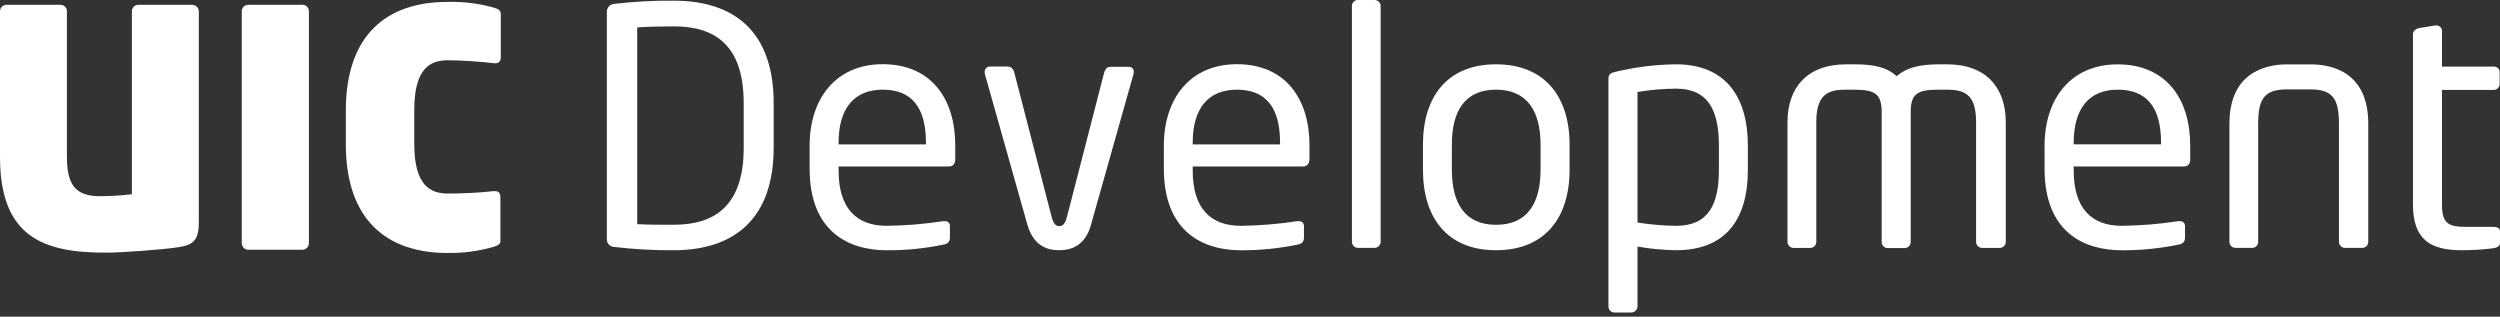 <svg data-v-d0f81348="" width="150" height="19" viewBox="0 0 150 19" fill="none" xmlns="http://www.w3.org/2000/svg"><rect x="0" y="0" width="150" height="19" fill="#333333" stroke="none"/><path data-v-d0f81348="" d="M10.643 14.841C9.753 14.979 7.27 15.158 6.41 15.158C2.591 15.178 1.71238e-05 14.217 1.71238e-05 9.411V0.675C-0 0.623 0.009 0.572 0.029 0.525C0.049 0.477 0.078 0.434 0.115 0.398C0.152 0.362 0.196 0.334 0.244 0.316C0.292 0.297 0.343 0.288 0.395 0.29H3.62C3.671 0.288 3.723 0.296 3.771 0.315C3.819 0.333 3.863 0.361 3.9 0.397C3.937 0.433 3.967 0.476 3.986 0.524C4.006 0.572 4.015 0.623 4.014 0.675V9.411C4.014 11.188 4.608 11.772 6.015 11.772C6.65 11.771 7.284 11.731 7.914 11.653V0.675C7.913 0.623 7.923 0.572 7.943 0.524C7.962 0.476 7.991 0.433 8.028 0.397C8.065 0.361 8.109 0.333 8.158 0.315C8.206 0.296 8.257 0.288 8.309 0.29H11.514C11.566 0.288 11.619 0.296 11.668 0.314C11.718 0.332 11.763 0.36 11.802 0.396C11.84 0.432 11.871 0.475 11.893 0.523C11.915 0.57 11.927 0.622 11.929 0.675V13.326C11.929 14.433 11.591 14.709 10.643 14.841Z" fill="#fff"></path> <path data-v-d0f81348="" d="M18.139 14.986H14.894C14.791 14.984 14.692 14.942 14.62 14.868C14.547 14.794 14.506 14.695 14.506 14.591V0.675C14.506 0.624 14.516 0.573 14.535 0.526C14.554 0.479 14.583 0.436 14.619 0.401C14.655 0.365 14.698 0.336 14.745 0.318C14.793 0.299 14.843 0.289 14.894 0.29H18.139C18.191 0.288 18.242 0.296 18.29 0.315C18.338 0.333 18.383 0.361 18.419 0.397C18.456 0.433 18.486 0.476 18.505 0.524C18.525 0.572 18.535 0.623 18.534 0.675V14.591C18.534 14.696 18.492 14.796 18.418 14.87C18.344 14.944 18.244 14.986 18.139 14.986Z" fill="#fff"></path> <path data-v-d0f81348="" d="M29.612 14.811C28.713 15.07 27.779 15.194 26.843 15.178C23.203 15.178 20.75 13.188 20.75 8.658V6.635C20.75 2.091 23.203 0.115 26.843 0.115C27.778 0.088 28.711 0.201 29.612 0.452C29.93 0.553 30.048 0.611 30.048 0.887V3.42C30.048 3.677 29.93 3.795 29.71 3.795H29.649C28.73 3.686 27.806 3.626 26.88 3.616C25.81 3.616 24.856 4.091 24.856 6.604V8.628C24.856 11.121 25.804 11.613 26.88 11.613C27.799 11.613 28.718 11.565 29.633 11.468H29.687C29.923 11.468 30.024 11.586 30.024 11.842V14.376C30.048 14.632 29.93 14.709 29.612 14.811Z" fill="#fff"></path> <path data-v-d0f81348="" d="M40.425 15.013C39.222 15.024 38.02 14.957 36.826 14.814C36.766 14.809 36.708 14.793 36.654 14.765C36.601 14.738 36.554 14.7 36.515 14.655C36.477 14.609 36.447 14.556 36.43 14.498C36.412 14.441 36.405 14.381 36.411 14.322V0.732C36.402 0.612 36.441 0.493 36.518 0.4C36.596 0.308 36.706 0.249 36.826 0.236C38.02 0.094 39.222 0.029 40.425 0.041C44.086 0.041 46.42 1.919 46.42 6.189V8.861C46.42 13.094 44.086 15.013 40.425 15.013ZM44.622 6.189C44.622 2.611 42.8 1.582 40.425 1.582C39.498 1.582 38.884 1.602 38.233 1.643V13.448C38.863 13.485 39.498 13.485 40.425 13.485C42.787 13.485 44.622 12.439 44.622 8.878V6.189Z" fill="#fff" class="letter letter-1"></path> <path data-v-d0f81348="" d="M56.944 9.987H50.315V10.227C50.315 12.5 51.385 13.549 53.206 13.549C54.336 13.535 55.463 13.443 56.58 13.272H56.681C56.72 13.267 56.76 13.27 56.798 13.282C56.836 13.293 56.871 13.313 56.901 13.339C56.931 13.365 56.955 13.398 56.971 13.434C56.987 13.47 56.995 13.509 56.995 13.549V14.223C56.995 14.48 56.917 14.618 56.6 14.679C55.481 14.909 54.342 15.022 53.2 15.016C50.939 15.013 48.578 13.923 48.578 10.119V8.736C48.578 5.926 50.143 3.852 52.963 3.852C55.851 3.852 57.315 5.906 57.315 8.716V9.545C57.319 9.812 57.18 9.987 56.944 9.987ZM55.558 8.564C55.558 6.449 54.708 5.38 52.967 5.38C51.226 5.38 50.315 6.527 50.315 8.564V8.662H55.558V8.564Z" fill="#fff" class="letter letter-2"></path> <path data-v-d0f81348="" d="M68.003 4.469L65.469 13.451C65.132 14.696 64.343 15.013 63.55 15.013C62.757 15.013 61.988 14.696 61.634 13.451L59.1 4.469C59.085 4.425 59.078 4.378 59.08 4.331C59.076 4.287 59.081 4.243 59.095 4.202C59.109 4.16 59.132 4.122 59.162 4.09C59.192 4.058 59.228 4.033 59.269 4.016C59.31 4 59.353 3.992 59.397 3.994H60.483C60.642 3.994 60.8 4.112 60.861 4.368L63.084 12.956C63.202 13.451 63.361 13.569 63.557 13.569C63.752 13.569 63.914 13.451 64.032 12.956L66.242 4.385C66.303 4.129 66.458 4.01 66.616 4.01H67.726C67.768 4.007 67.809 4.013 67.848 4.028C67.887 4.043 67.922 4.066 67.95 4.096C67.979 4.126 68 4.162 68.013 4.202C68.025 4.241 68.029 4.283 68.023 4.324C68.024 4.373 68.017 4.422 68.003 4.469Z" fill="#fff" class="letter letter-3"></path> <path data-v-d0f81348="" d="M78.191 9.987H71.562V10.227C71.562 12.5 72.631 13.549 74.449 13.549C75.579 13.535 76.706 13.443 77.823 13.272H77.924C77.963 13.268 78.003 13.271 78.041 13.283C78.079 13.295 78.113 13.314 78.143 13.34C78.173 13.366 78.196 13.399 78.213 13.434C78.229 13.47 78.238 13.509 78.238 13.549V14.223C78.238 14.48 78.16 14.618 77.843 14.679C76.723 14.909 75.582 15.023 74.439 15.016C72.192 15.013 69.831 13.923 69.831 10.119V8.736C69.831 5.926 71.396 3.852 74.217 3.852C77.104 3.852 78.568 5.906 78.568 8.716V9.545C78.565 9.812 78.427 9.987 78.191 9.987ZM76.804 8.564C76.804 6.449 75.954 5.38 74.213 5.38C72.472 5.38 71.562 6.527 71.562 8.564V8.662H76.804V8.564Z" fill="#fff" class="letter letter-4"></path> <path data-v-d0f81348="" d="M82.481 14.874H81.453C81.356 14.864 81.267 14.817 81.204 14.743C81.141 14.669 81.109 14.573 81.115 14.476V0.374C81.111 0.28 81.144 0.188 81.207 0.118C81.27 0.048 81.358 0.005 81.453 0L82.481 0C82.53 0 82.577 0.011 82.622 0.03C82.666 0.049 82.706 0.077 82.739 0.112C82.772 0.147 82.799 0.188 82.816 0.233C82.833 0.278 82.841 0.326 82.839 0.374V14.476C82.842 14.526 82.835 14.576 82.818 14.623C82.802 14.67 82.776 14.713 82.743 14.75C82.71 14.787 82.669 14.817 82.624 14.838C82.58 14.86 82.531 14.872 82.481 14.874Z" fill="#fff" class="letter letter-5"></path> <path data-v-d0f81348="" d="M89.762 15.013C86.854 15.013 85.377 13.094 85.377 10.186V8.682C85.377 5.774 86.861 3.859 89.762 3.859C92.663 3.859 94.175 5.774 94.175 8.682V10.186C94.175 13.094 92.67 15.013 89.762 15.013ZM92.434 8.682C92.434 6.658 91.621 5.38 89.762 5.38C87.903 5.38 87.111 6.645 87.111 8.682V10.186C87.111 12.21 87.903 13.488 89.762 13.488C91.621 13.488 92.434 12.223 92.434 10.186V8.682Z" fill="#fff" class="letter letter-6"></path> <path data-v-d0f81348="" d="M100.564 15.013C99.788 15.001 99.014 14.928 98.25 14.794V18.376C98.249 18.475 98.209 18.57 98.138 18.641C98.067 18.711 97.972 18.75 97.872 18.75H96.86C96.812 18.75 96.764 18.739 96.72 18.72C96.676 18.701 96.636 18.673 96.603 18.638C96.57 18.603 96.544 18.562 96.528 18.517C96.511 18.472 96.503 18.424 96.506 18.376V4.766C96.506 4.51 96.563 4.392 96.921 4.311C98.113 4.024 99.334 3.873 100.561 3.859C103.506 3.859 104.872 5.774 104.872 8.743V10.166C104.875 13.272 103.452 15.013 100.564 15.013ZM103.135 8.743C103.135 6.665 102.521 5.319 100.564 5.319C99.788 5.324 99.015 5.391 98.25 5.518V13.35C99.015 13.474 99.789 13.541 100.564 13.549C102.5 13.549 103.135 12.284 103.135 10.176V8.743Z" fill="#fff" class="letter letter-7"></path> <path data-v-d0f81348="" d="M119.948 14.875H118.919C118.869 14.873 118.82 14.862 118.775 14.841C118.73 14.82 118.689 14.79 118.656 14.753C118.623 14.715 118.597 14.671 118.582 14.624C118.566 14.576 118.561 14.526 118.565 14.477V7.319C118.565 5.616 117.833 5.38 116.784 5.38H116.329C115.064 5.38 114.642 5.599 114.642 6.729V14.487C114.646 14.537 114.64 14.587 114.624 14.634C114.608 14.682 114.582 14.726 114.549 14.763C114.515 14.8 114.475 14.83 114.429 14.851C114.384 14.872 114.334 14.883 114.284 14.885H113.255C113.205 14.883 113.156 14.872 113.111 14.851C113.065 14.83 113.025 14.8 112.992 14.763C112.958 14.725 112.933 14.682 112.918 14.634C112.902 14.587 112.896 14.536 112.901 14.487V6.729C112.901 5.602 112.466 5.38 111.214 5.38H110.759C109.73 5.38 108.978 5.616 108.978 7.319V14.477C108.982 14.527 108.976 14.577 108.96 14.624C108.944 14.672 108.918 14.715 108.885 14.753C108.851 14.79 108.811 14.82 108.765 14.841C108.72 14.862 108.67 14.873 108.62 14.875H107.608C107.558 14.873 107.509 14.862 107.463 14.841C107.418 14.82 107.377 14.79 107.343 14.753C107.31 14.715 107.284 14.672 107.268 14.624C107.252 14.577 107.246 14.527 107.25 14.477V7.319C107.25 5.295 108.397 3.859 110.772 3.859H111.228C112.412 3.859 113.184 4.014 113.798 4.57C114.392 4.054 115.182 3.859 116.369 3.859H116.824C119.186 3.859 120.346 5.282 120.346 7.319V14.477C120.351 14.53 120.344 14.584 120.326 14.634C120.307 14.685 120.278 14.73 120.24 14.768C120.202 14.806 120.156 14.835 120.106 14.854C120.056 14.872 120.002 14.879 119.948 14.875Z" fill="#fff" class="letter letter-8"></path> <path data-v-d0f81348="" d="M131.047 9.987H124.422V10.226C124.422 12.5 125.488 13.549 127.31 13.549C128.439 13.535 129.566 13.443 130.683 13.272H130.784C130.824 13.267 130.864 13.27 130.902 13.282C130.94 13.293 130.975 13.313 131.005 13.339C131.035 13.365 131.06 13.397 131.076 13.433C131.093 13.47 131.101 13.509 131.101 13.549V14.223C131.101 14.48 131.02 14.618 130.703 14.679C129.585 14.909 128.445 15.022 127.303 15.016C125.026 15.016 122.674 13.927 122.674 10.129V8.746C122.674 5.936 124.236 3.862 127.06 3.862C129.951 3.862 131.412 5.916 131.412 8.726V9.555C131.422 9.812 131.284 9.987 131.047 9.987ZM129.664 8.564C129.664 6.449 128.811 5.38 127.07 5.38C125.329 5.38 124.422 6.526 124.422 8.564V8.661H129.664V8.564Z" fill="#fff" class="letter letter-9"></path> <path data-v-d0f81348="" d="M141.728 14.874H140.716C140.664 14.876 140.612 14.867 140.565 14.847C140.517 14.827 140.473 14.798 140.438 14.76C140.402 14.722 140.375 14.678 140.358 14.629C140.34 14.58 140.334 14.528 140.338 14.476V7.42C140.338 5.936 139.964 5.363 138.618 5.363H137.211C135.861 5.363 135.49 5.936 135.49 7.42V14.476C135.495 14.525 135.49 14.574 135.475 14.62C135.461 14.666 135.437 14.709 135.406 14.746C135.374 14.784 135.336 14.814 135.292 14.836C135.249 14.858 135.201 14.871 135.153 14.874H134.124C134.074 14.873 134.025 14.862 133.979 14.841C133.934 14.82 133.893 14.79 133.859 14.752C133.826 14.715 133.8 14.671 133.784 14.624C133.768 14.576 133.762 14.526 133.766 14.476V7.42C133.766 4.385 135.885 3.862 137.228 3.862H138.634C139.984 3.862 142.096 4.375 142.096 7.42V14.476C142.1 14.527 142.093 14.578 142.077 14.626C142.06 14.675 142.034 14.719 141.999 14.756C141.965 14.794 141.923 14.823 141.876 14.844C141.829 14.864 141.779 14.874 141.728 14.874Z" fill="#fff" class="letter letter-10"></path> <path data-v-d0f81348="" d="M149.602 14.895C148.972 14.974 148.337 15.013 147.703 15.013C145.844 15.013 144.778 14.399 144.778 12.264V2.057C144.778 1.858 144.954 1.72 145.173 1.68L146.141 1.524H146.181C146.229 1.524 146.276 1.534 146.32 1.553C146.363 1.572 146.402 1.601 146.434 1.636C146.466 1.671 146.49 1.713 146.505 1.758C146.519 1.804 146.524 1.852 146.519 1.899V3.997H149.602C149.651 3.991 149.7 3.996 149.747 4.011C149.794 4.026 149.837 4.052 149.873 4.085C149.909 4.119 149.937 4.161 149.956 4.206C149.974 4.252 149.982 4.302 149.979 4.351V5.026C149.981 5.075 149.972 5.125 149.953 5.171C149.935 5.217 149.907 5.259 149.871 5.294C149.836 5.328 149.794 5.355 149.747 5.373C149.701 5.391 149.651 5.399 149.602 5.397H146.519V12.264C146.519 13.411 146.893 13.613 147.983 13.613H149.585C149.861 13.613 150 13.694 150 13.893V14.568C150 14.736 149.898 14.841 149.602 14.895Z" fill="#fff" class="letter letter-11"></path></svg>

